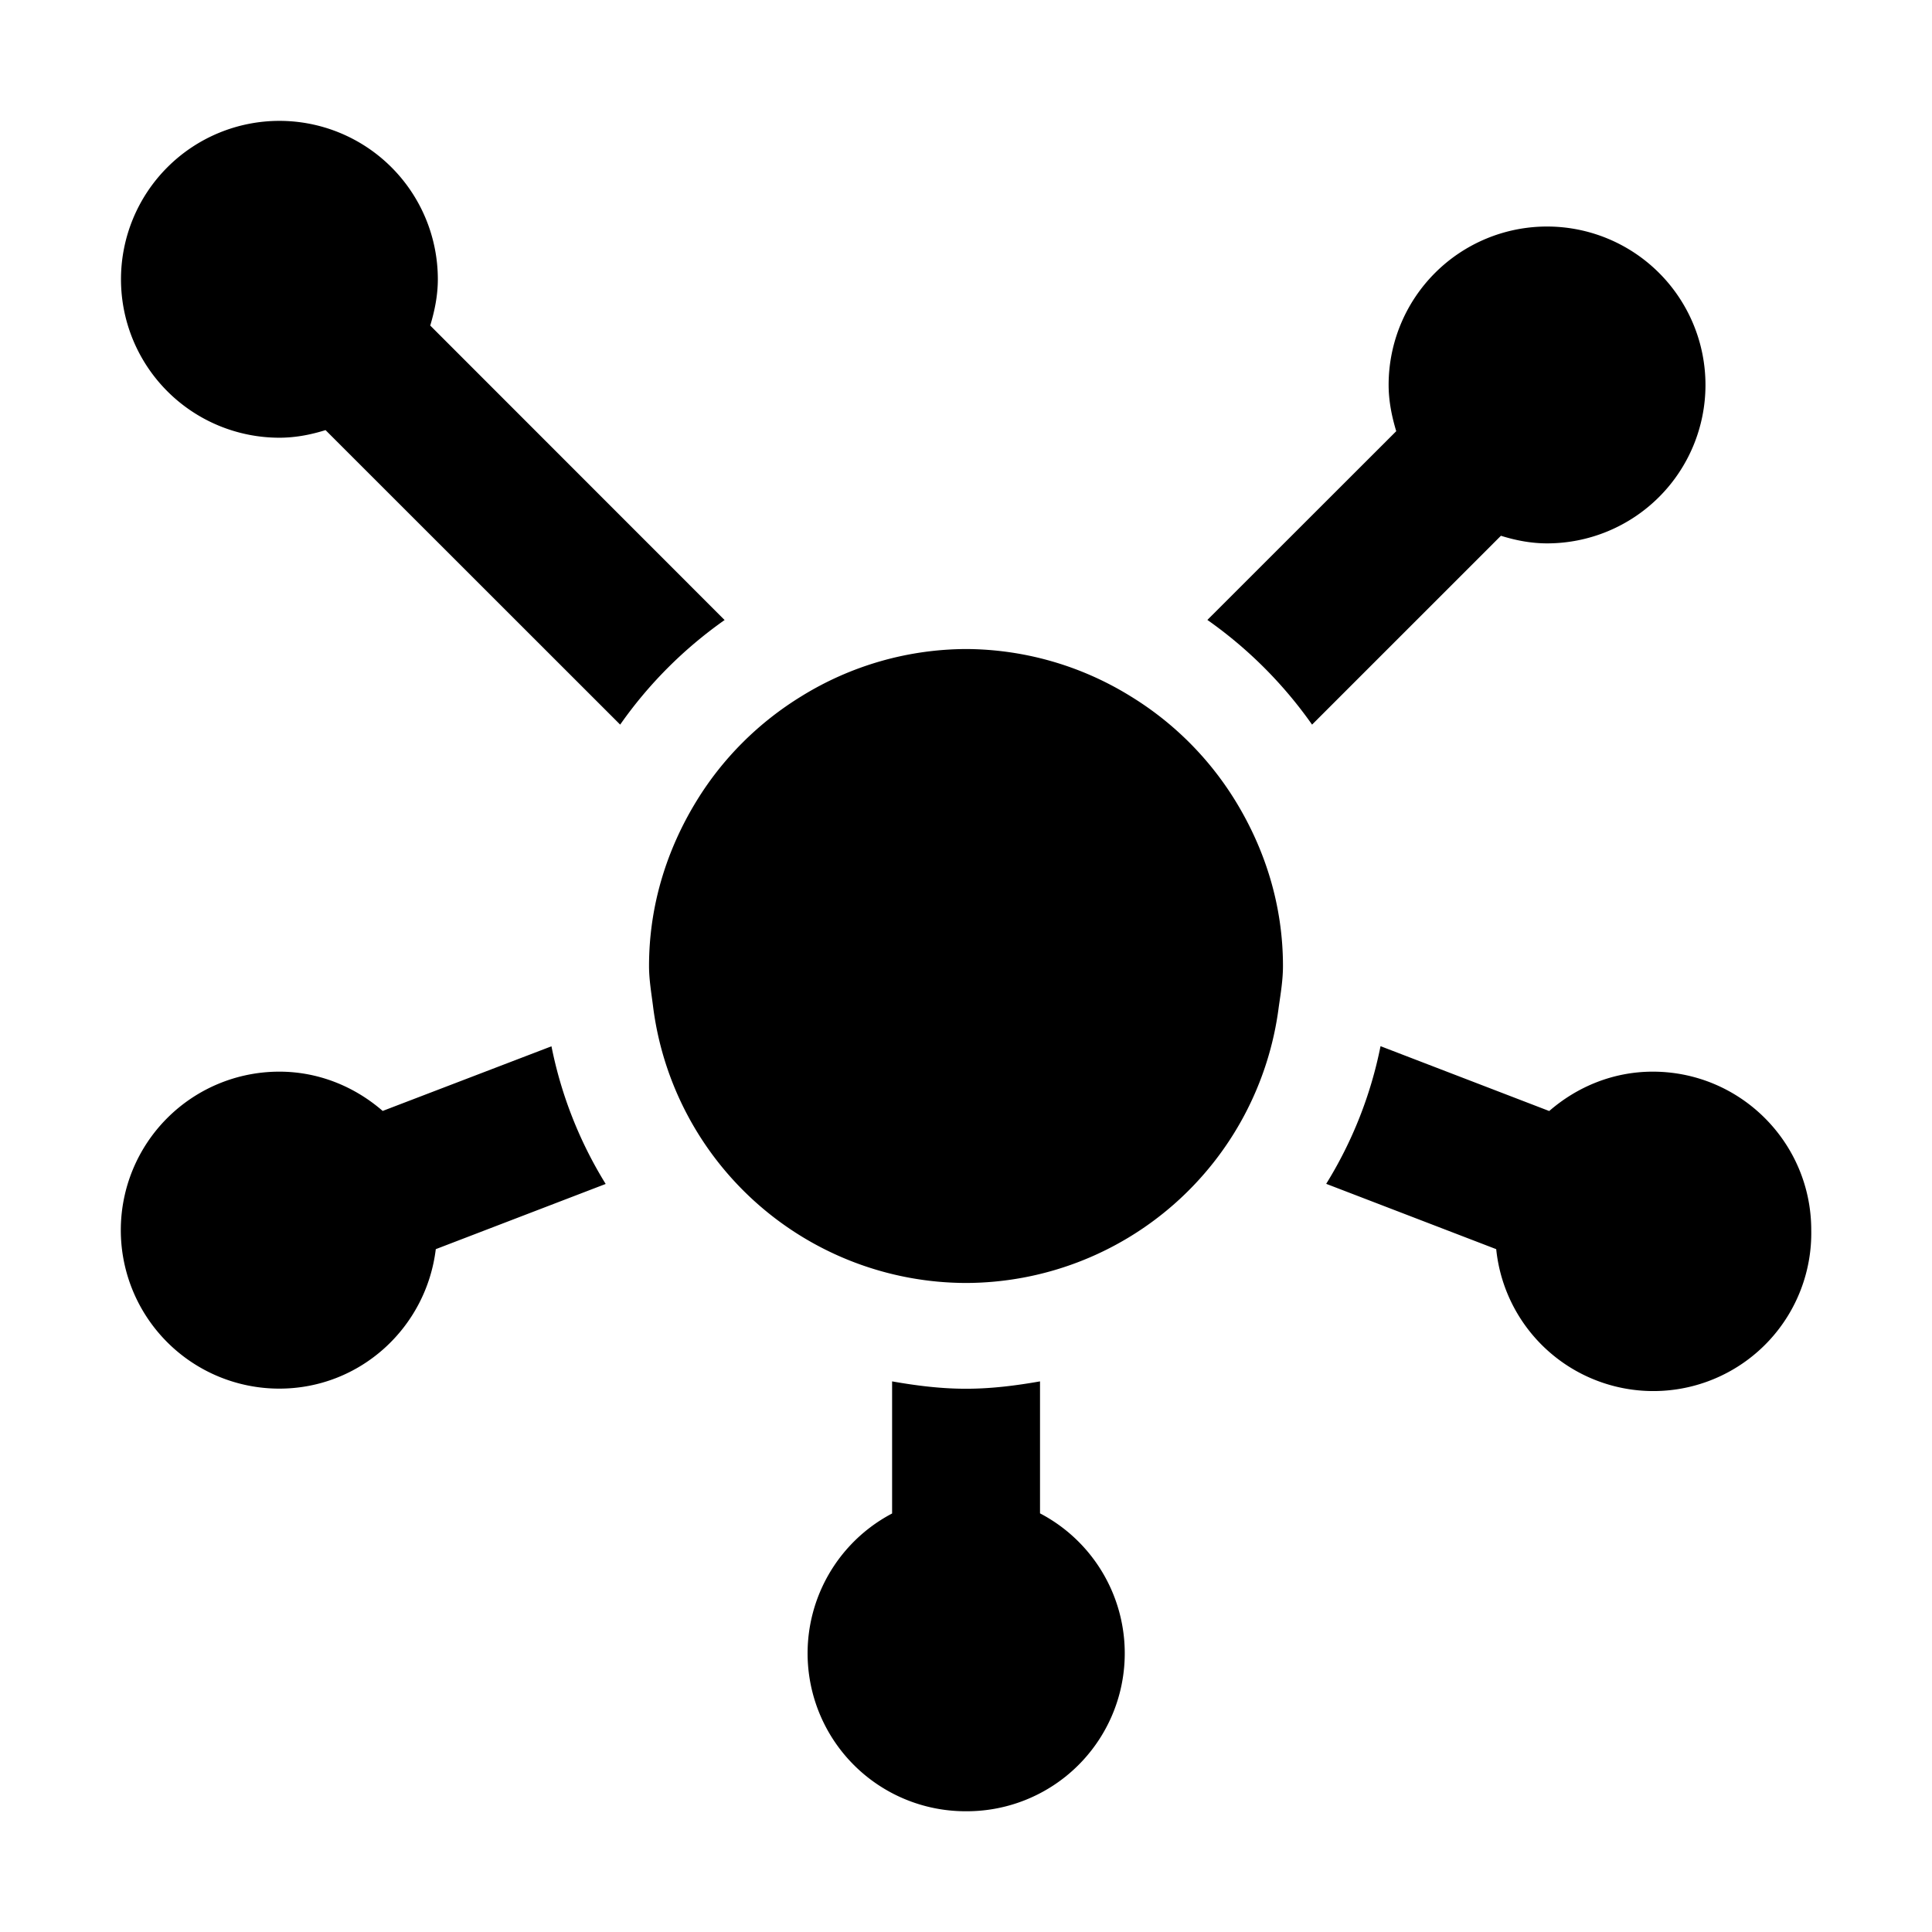 <svg xmlns="http://www.w3.org/2000/svg" width="16" height="16" fill="currentColor" viewBox="0 0 16 16"><g class="reviewers-graph"><path fill-rule="evenodd" d="M13.688 8.875c-.33 0-.628.126-.858.326l-1.397-.537a3.445 3.445 0 0 1-.45 1.14l1.408.541A1.308 1.308 0 0 0 15 10.187c0-.724-.587-1.312-1.313-1.312Zm-5.075 3.658V11.44c-.2.035-.403.061-.613.061-.21 0-.413-.026-.612-.061v1.094A1.308 1.308 0 0 0 8 15a1.308 1.308 0 0 0 .613-2.467Zm4.2-8.033A1.312 1.312 0 1 0 11.5 3.187c0 .134.026.261.063.384L9.999 5.134c.337.237.63.53.867.867l1.564-1.564c.122.038.249.063.383.063ZM3.17 9.201c-.23-.2-.528-.326-.857-.326a1.312 1.312 0 1 0 0 2.625c.67 0 1.217-.505 1.296-1.155l1.407-.54a3.447 3.447 0 0 1-.449-1.14L3.17 9.2ZM6 5.134 3.563 2.696c.037-.123.063-.25.063-.384a1.312 1.312 0 1 0-1.313 1.313c.134 0 .261-.025.383-.063l2.44 2.439c.236-.337.529-.63.866-.867Zm4.232 1.5a2.627 2.627 0 0 0-.866-.866A2.607 2.607 0 0 0 8 5.375a2.61 2.61 0 0 0-1.366.393c-.353.217-.65.513-.866.866-.245.4-.393.864-.393 1.366 0 .116.02.227.034.34A2.618 2.618 0 0 0 8 10.625a2.617 2.617 0 0 0 2.59-2.285c.016-.113.035-.224.035-.34 0-.502-.148-.966-.393-1.366Z" class="Fill 1" clip-rule="evenodd"/></g></svg>